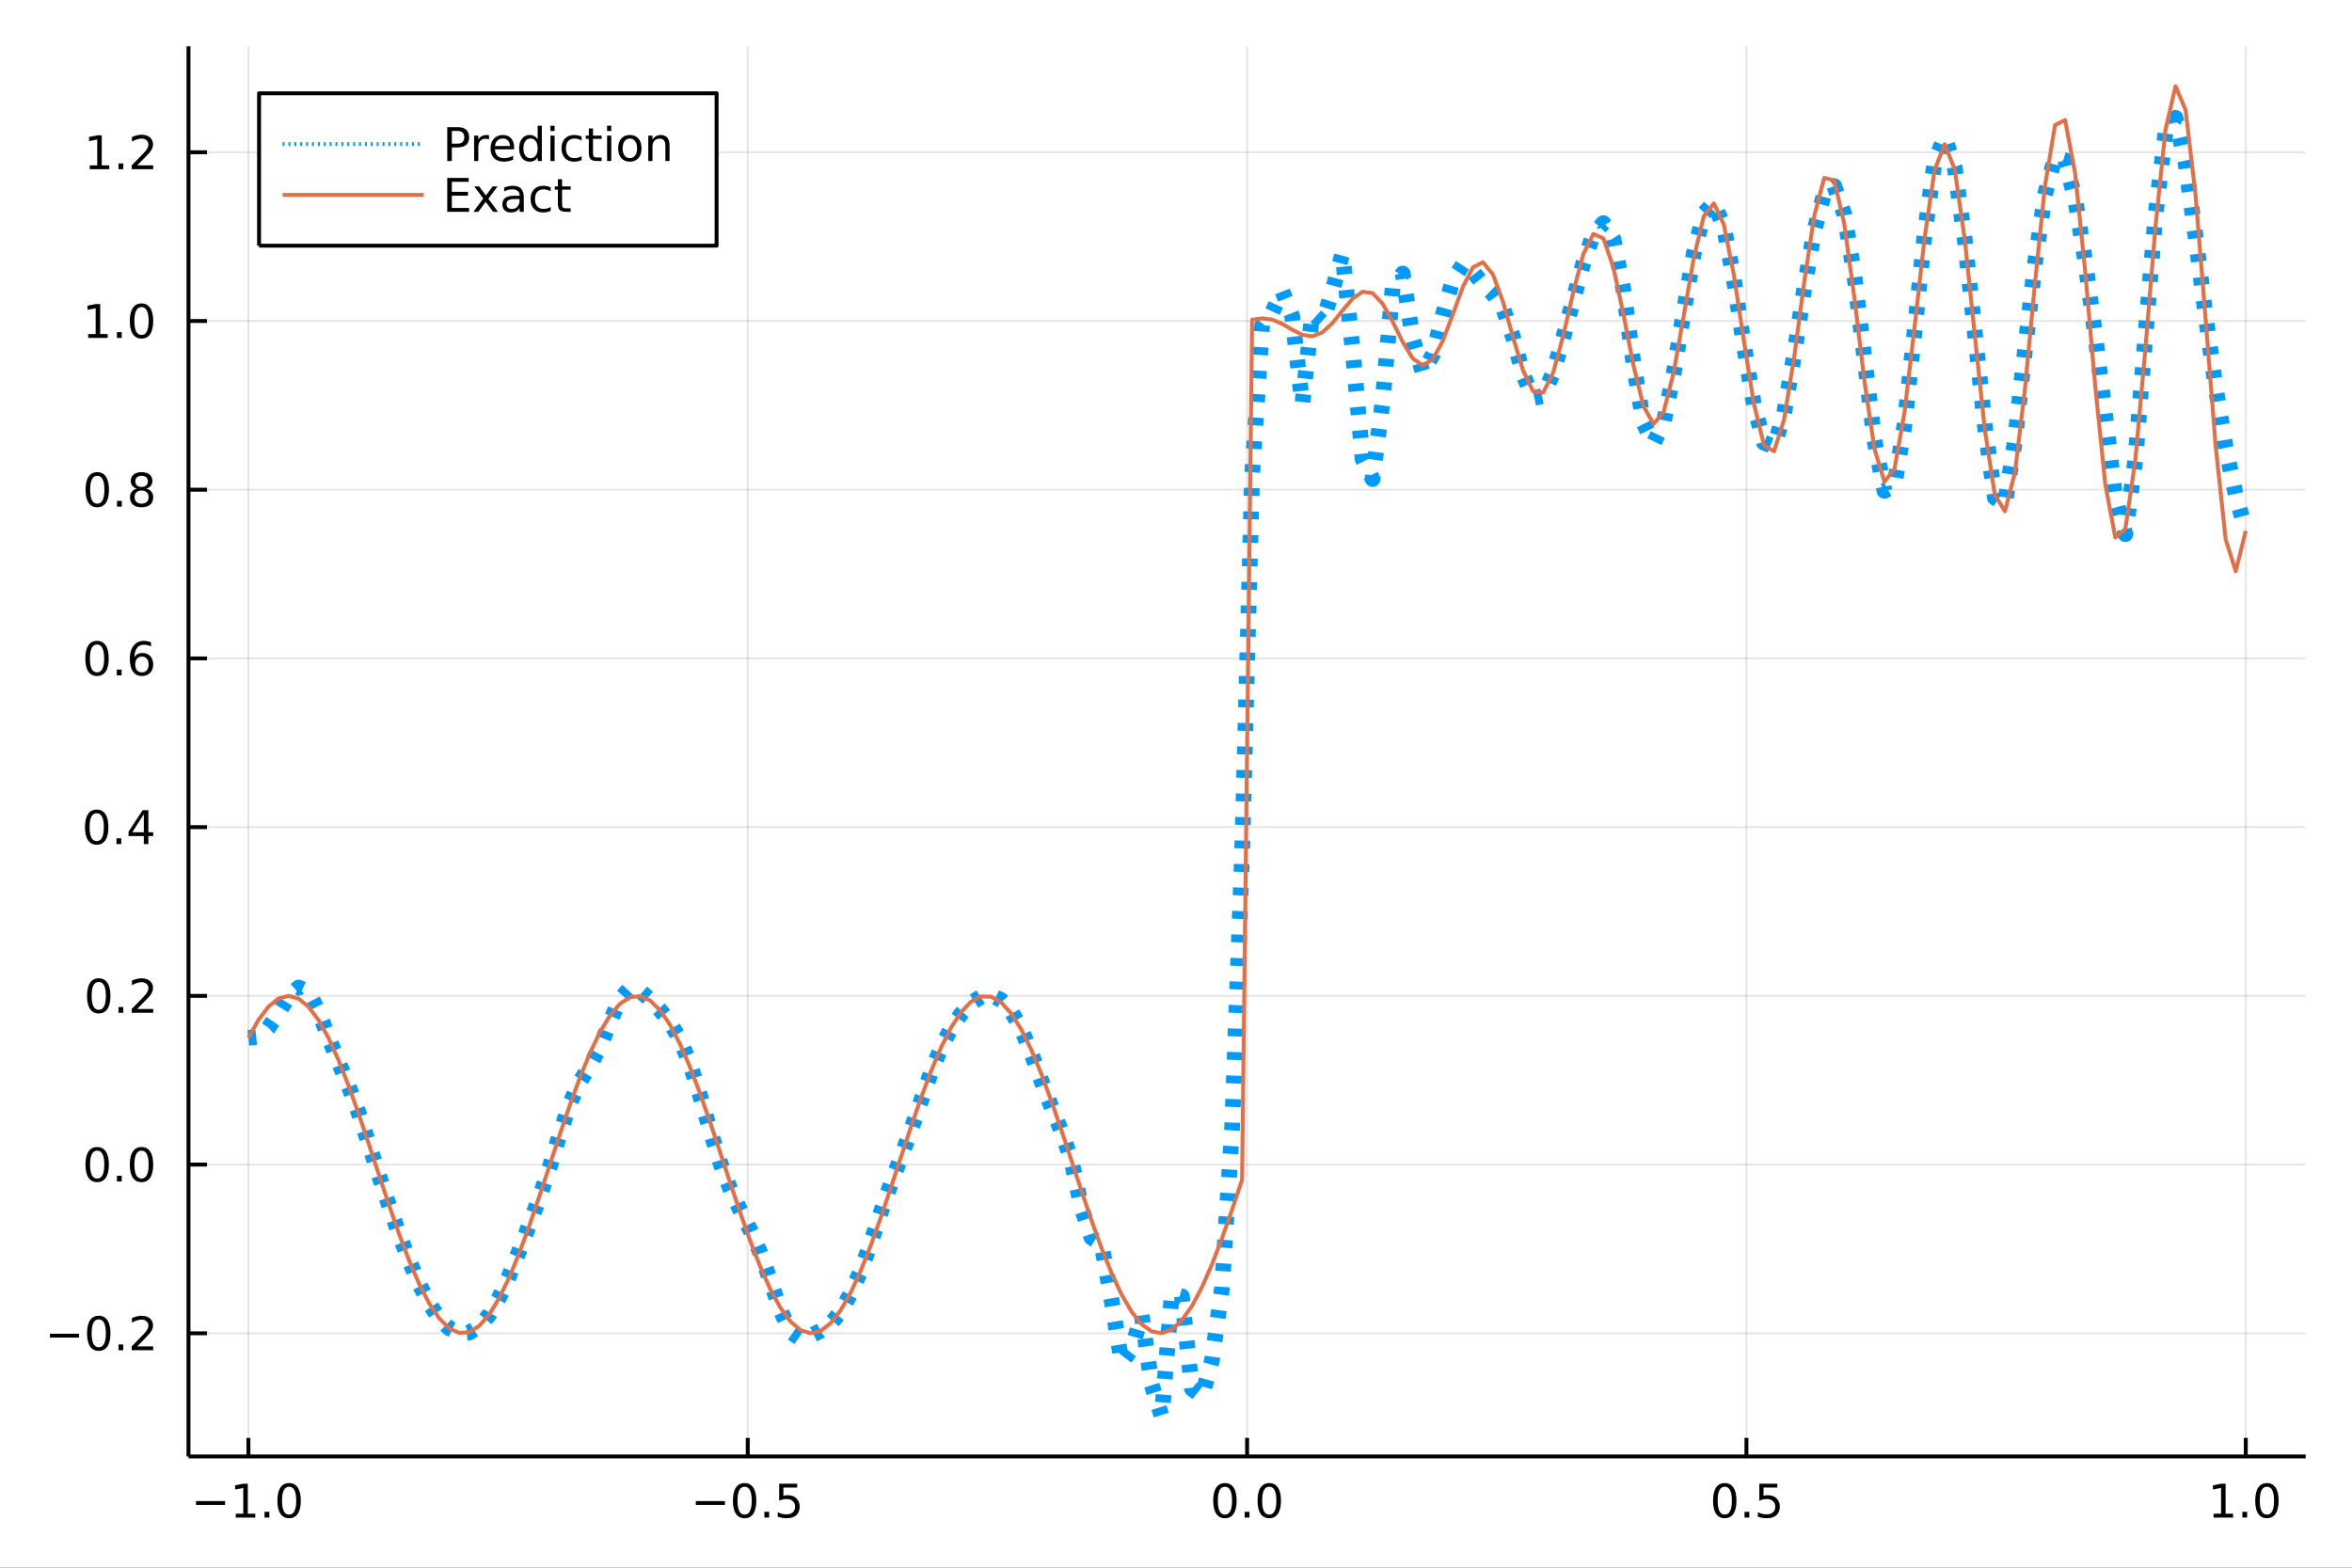 <?xml version="1.0" encoding="utf-8"?>
<svg xmlns="http://www.w3.org/2000/svg" xmlns:xlink="http://www.w3.org/1999/xlink" width="600" height="400" viewBox="0 0 2400 1600">
<rect x="0" y="0" width="2400" height="1600" fill="#333333" stroke="none"/>
<defs>
  <clipPath id="clip560">
    <rect x="0" y="0" width="2400" height="1600"/>
  </clipPath>
</defs>
<path clip-path="url(#clip560)" d="
M0 1600 L2400 1600 L2400 0 L0 0  Z
  " fill="#ffffff" fill-rule="evenodd" fill-opacity="1"/>
<defs>
  <clipPath id="clip561">
    <rect x="480" y="0" width="1681" height="1600"/>
  </clipPath>
</defs>
<path clip-path="url(#clip560)" d="
M192.339 1486.45 L2352.76 1486.45 L2352.76 47.244 L192.339 47.244  Z
  " fill="#ffffff" fill-rule="evenodd" fill-opacity="1"/>
<defs>
  <clipPath id="clip562">
    <rect x="192" y="47" width="2161" height="1440"/>
  </clipPath>
</defs>
<polyline clip-path="url(#clip562)" style="stroke:#000000; stroke-linecap:butt; stroke-linejoin:round; stroke-width:2; stroke-opacity:0.1; fill:none" points="
  253.483,1486.45 253.483,47.244 
  "/>
<polyline clip-path="url(#clip562)" style="stroke:#000000; stroke-linecap:butt; stroke-linejoin:round; stroke-width:2; stroke-opacity:0.1; fill:none" points="
  763.015,1486.45 763.015,47.244 
  "/>
<polyline clip-path="url(#clip562)" style="stroke:#000000; stroke-linecap:butt; stroke-linejoin:round; stroke-width:2; stroke-opacity:0.1; fill:none" points="
  1272.55,1486.45 1272.55,47.244 
  "/>
<polyline clip-path="url(#clip562)" style="stroke:#000000; stroke-linecap:butt; stroke-linejoin:round; stroke-width:2; stroke-opacity:0.1; fill:none" points="
  1782.08,1486.45 1782.08,47.244 
  "/>
<polyline clip-path="url(#clip562)" style="stroke:#000000; stroke-linecap:butt; stroke-linejoin:round; stroke-width:2; stroke-opacity:0.1; fill:none" points="
  2291.61,1486.45 2291.61,47.244 
  "/>
<polyline clip-path="url(#clip560)" style="stroke:#000000; stroke-linecap:butt; stroke-linejoin:round; stroke-width:4; stroke-opacity:1; fill:none" points="
  192.339,1486.45 2352.76,1486.45 
  "/>
<polyline clip-path="url(#clip560)" style="stroke:#000000; stroke-linecap:butt; stroke-linejoin:round; stroke-width:4; stroke-opacity:1; fill:none" points="
  253.483,1486.45 253.483,1467.55 
  "/>
<polyline clip-path="url(#clip560)" style="stroke:#000000; stroke-linecap:butt; stroke-linejoin:round; stroke-width:4; stroke-opacity:1; fill:none" points="
  763.015,1486.45 763.015,1467.55 
  "/>
<polyline clip-path="url(#clip560)" style="stroke:#000000; stroke-linecap:butt; stroke-linejoin:round; stroke-width:4; stroke-opacity:1; fill:none" points="
  1272.55,1486.45 1272.55,1467.55 
  "/>
<polyline clip-path="url(#clip560)" style="stroke:#000000; stroke-linecap:butt; stroke-linejoin:round; stroke-width:4; stroke-opacity:1; fill:none" points="
  1782.08,1486.45 1782.08,1467.55 
  "/>
<polyline clip-path="url(#clip560)" style="stroke:#000000; stroke-linecap:butt; stroke-linejoin:round; stroke-width:4; stroke-opacity:1; fill:none" points="
  2291.61,1486.45 2291.61,1467.55 
  "/>
<path clip-path="url(#clip560)" d="M200.011 1532.02 L229.686 1532.02 L229.686 1535.95 L200.011 1535.95 L200.011 1532.02 Z" fill="#000000" fill-rule="evenodd" fill-opacity="1" /><path clip-path="url(#clip560)" d="M240.589 1544.91 L248.228 1544.91 L248.228 1518.55 L239.918 1520.21 L239.918 1515.95 L248.182 1514.29 L252.858 1514.29 L252.858 1544.91 L260.497 1544.91 L260.497 1548.85 L240.589 1548.85 L240.589 1544.91 Z" fill="#000000" fill-rule="evenodd" fill-opacity="1" /><path clip-path="url(#clip560)" d="M269.941 1542.97 L274.825 1542.97 L274.825 1548.85 L269.941 1548.85 L269.941 1542.97 Z" fill="#000000" fill-rule="evenodd" fill-opacity="1" /><path clip-path="url(#clip560)" d="M295.01 1517.37 Q291.399 1517.37 289.57 1520.93 Q287.765 1524.47 287.765 1531.6 Q287.765 1538.71 289.57 1542.27 Q291.399 1545.82 295.01 1545.82 Q298.644 1545.82 300.45 1542.27 Q302.279 1538.71 302.279 1531.6 Q302.279 1524.47 300.45 1520.93 Q298.644 1517.37 295.01 1517.37 M295.01 1513.66 Q300.82 1513.66 303.876 1518.27 Q306.955 1522.85 306.955 1531.6 Q306.955 1540.33 303.876 1544.94 Q300.82 1549.52 295.01 1549.52 Q289.2 1549.52 286.121 1544.94 Q283.066 1540.33 283.066 1531.6 Q283.066 1522.85 286.121 1518.27 Q289.2 1513.66 295.01 1513.66 Z" fill="#000000" fill-rule="evenodd" fill-opacity="1" /><path clip-path="url(#clip560)" d="M710.041 1532.02 L739.717 1532.02 L739.717 1535.95 L710.041 1535.95 L710.041 1532.02 Z" fill="#000000" fill-rule="evenodd" fill-opacity="1" /><path clip-path="url(#clip560)" d="M759.809 1517.37 Q756.198 1517.37 754.369 1520.93 Q752.564 1524.47 752.564 1531.6 Q752.564 1538.71 754.369 1542.27 Q756.198 1545.82 759.809 1545.82 Q763.443 1545.82 765.249 1542.27 Q767.077 1538.71 767.077 1531.6 Q767.077 1524.47 765.249 1520.93 Q763.443 1517.37 759.809 1517.37 M759.809 1513.66 Q765.619 1513.66 768.675 1518.27 Q771.753 1522.85 771.753 1531.6 Q771.753 1540.33 768.675 1544.94 Q765.619 1549.52 759.809 1549.52 Q753.999 1549.52 750.92 1544.94 Q747.865 1540.33 747.865 1531.6 Q747.865 1522.85 750.92 1518.27 Q753.999 1513.66 759.809 1513.66 Z" fill="#000000" fill-rule="evenodd" fill-opacity="1" /><path clip-path="url(#clip560)" d="M779.971 1542.97 L784.855 1542.97 L784.855 1548.85 L779.971 1548.85 L779.971 1542.97 Z" fill="#000000" fill-rule="evenodd" fill-opacity="1" /><path clip-path="url(#clip560)" d="M795.087 1514.29 L813.443 1514.29 L813.443 1518.22 L799.369 1518.22 L799.369 1526.7 Q800.387 1526.35 801.406 1526.19 Q802.425 1526 803.443 1526 Q809.23 1526 812.61 1529.17 Q815.989 1532.34 815.989 1537.76 Q815.989 1543.34 812.517 1546.44 Q809.045 1549.52 802.725 1549.52 Q800.55 1549.52 798.281 1549.15 Q796.036 1548.78 793.628 1548.04 L793.628 1543.34 Q795.712 1544.47 797.934 1545.03 Q800.156 1545.58 802.633 1545.58 Q806.637 1545.58 808.975 1543.48 Q811.313 1541.37 811.313 1537.76 Q811.313 1534.15 808.975 1532.04 Q806.637 1529.94 802.633 1529.94 Q800.758 1529.94 798.883 1530.35 Q797.031 1530.77 795.087 1531.65 L795.087 1514.29 Z" fill="#000000" fill-rule="evenodd" fill-opacity="1" /><path clip-path="url(#clip560)" d="M1249.93 1517.37 Q1246.32 1517.37 1244.49 1520.93 Q1242.69 1524.47 1242.69 1531.6 Q1242.69 1538.71 1244.49 1542.27 Q1246.32 1545.82 1249.93 1545.82 Q1253.57 1545.82 1255.37 1542.27 Q1257.2 1538.71 1257.2 1531.6 Q1257.2 1524.47 1255.37 1520.93 Q1253.57 1517.37 1249.93 1517.37 M1249.93 1513.66 Q1255.74 1513.66 1258.8 1518.27 Q1261.88 1522.85 1261.88 1531.6 Q1261.88 1540.33 1258.8 1544.94 Q1255.74 1549.52 1249.93 1549.52 Q1244.12 1549.52 1241.04 1544.94 Q1237.99 1540.33 1237.99 1531.6 Q1237.99 1522.85 1241.04 1518.27 Q1244.12 1513.66 1249.93 1513.66 Z" fill="#000000" fill-rule="evenodd" fill-opacity="1" /><path clip-path="url(#clip560)" d="M1270.09 1542.97 L1274.98 1542.97 L1274.98 1548.85 L1270.09 1548.85 L1270.09 1542.97 Z" fill="#000000" fill-rule="evenodd" fill-opacity="1" /><path clip-path="url(#clip560)" d="M1295.16 1517.37 Q1291.55 1517.37 1289.72 1520.93 Q1287.92 1524.47 1287.92 1531.6 Q1287.92 1538.71 1289.72 1542.27 Q1291.55 1545.82 1295.16 1545.82 Q1298.8 1545.82 1300.6 1542.27 Q1302.43 1538.71 1302.43 1531.6 Q1302.43 1524.47 1300.6 1520.93 Q1298.8 1517.37 1295.16 1517.37 M1295.16 1513.66 Q1300.97 1513.66 1304.03 1518.27 Q1307.11 1522.85 1307.11 1531.6 Q1307.11 1540.33 1304.03 1544.94 Q1300.97 1549.52 1295.16 1549.52 Q1289.35 1549.52 1286.27 1544.94 Q1283.22 1540.33 1283.22 1531.6 Q1283.22 1522.85 1286.27 1518.27 Q1289.35 1513.66 1295.16 1513.66 Z" fill="#000000" fill-rule="evenodd" fill-opacity="1" /><path clip-path="url(#clip560)" d="M1759.96 1517.37 Q1756.35 1517.37 1754.52 1520.93 Q1752.72 1524.47 1752.72 1531.6 Q1752.72 1538.71 1754.52 1542.27 Q1756.35 1545.82 1759.96 1545.82 Q1763.6 1545.82 1765.4 1542.27 Q1767.23 1538.71 1767.23 1531.6 Q1767.23 1524.47 1765.4 1520.93 Q1763.6 1517.37 1759.96 1517.37 M1759.96 1513.66 Q1765.77 1513.66 1768.83 1518.27 Q1771.91 1522.85 1771.91 1531.6 Q1771.91 1540.33 1768.83 1544.94 Q1765.77 1549.52 1759.96 1549.52 Q1754.15 1549.52 1751.07 1544.94 Q1748.02 1540.33 1748.02 1531.6 Q1748.02 1522.85 1751.07 1518.27 Q1754.15 1513.66 1759.96 1513.66 Z" fill="#000000" fill-rule="evenodd" fill-opacity="1" /><path clip-path="url(#clip560)" d="M1780.12 1542.97 L1785.01 1542.97 L1785.01 1548.85 L1780.12 1548.85 L1780.12 1542.97 Z" fill="#000000" fill-rule="evenodd" fill-opacity="1" /><path clip-path="url(#clip560)" d="M1795.24 1514.29 L1813.6 1514.29 L1813.6 1518.22 L1799.52 1518.22 L1799.52 1526.7 Q1800.54 1526.35 1801.56 1526.19 Q1802.58 1526 1803.6 1526 Q1809.38 1526 1812.76 1529.17 Q1816.14 1532.34 1816.14 1537.76 Q1816.14 1543.34 1812.67 1546.44 Q1809.2 1549.52 1802.88 1549.52 Q1800.7 1549.52 1798.43 1549.15 Q1796.19 1548.78 1793.78 1548.04 L1793.78 1543.34 Q1795.86 1544.47 1798.09 1545.03 Q1800.31 1545.58 1802.79 1545.58 Q1806.79 1545.58 1809.13 1543.48 Q1811.47 1541.37 1811.47 1537.76 Q1811.47 1534.15 1809.13 1532.04 Q1806.79 1529.94 1802.79 1529.94 Q1800.91 1529.94 1799.04 1530.35 Q1797.18 1530.77 1795.24 1531.65 L1795.24 1514.29 Z" fill="#000000" fill-rule="evenodd" fill-opacity="1" /><path clip-path="url(#clip560)" d="M2258.76 1544.91 L2266.4 1544.91 L2266.4 1518.55 L2258.09 1520.21 L2258.09 1515.95 L2266.36 1514.29 L2271.03 1514.29 L2271.03 1544.91 L2278.67 1544.91 L2278.67 1548.85 L2258.76 1548.85 L2258.76 1544.91 Z" fill="#000000" fill-rule="evenodd" fill-opacity="1" /><path clip-path="url(#clip560)" d="M2288.12 1542.97 L2293 1542.97 L2293 1548.85 L2288.12 1548.85 L2288.12 1542.97 Z" fill="#000000" fill-rule="evenodd" fill-opacity="1" /><path clip-path="url(#clip560)" d="M2313.19 1517.37 Q2309.57 1517.37 2307.75 1520.93 Q2305.94 1524.47 2305.94 1531.6 Q2305.94 1538.71 2307.75 1542.27 Q2309.57 1545.82 2313.19 1545.82 Q2316.82 1545.82 2318.63 1542.27 Q2320.45 1538.71 2320.45 1531.6 Q2320.45 1524.47 2318.63 1520.93 Q2316.82 1517.37 2313.19 1517.37 M2313.19 1513.66 Q2319 1513.66 2322.05 1518.27 Q2325.13 1522.85 2325.13 1531.6 Q2325.13 1540.33 2322.05 1544.94 Q2319 1549.52 2313.19 1549.52 Q2307.38 1549.52 2304.3 1544.94 Q2301.24 1540.33 2301.24 1531.6 Q2301.24 1522.85 2304.3 1518.27 Q2307.38 1513.66 2313.19 1513.66 Z" fill="#000000" fill-rule="evenodd" fill-opacity="1" /><polyline clip-path="url(#clip562)" style="stroke:#000000; stroke-linecap:butt; stroke-linejoin:round; stroke-width:2; stroke-opacity:0.1; fill:none" points="
  192.339,1360.78 2352.76,1360.78 
  "/>
<polyline clip-path="url(#clip562)" style="stroke:#000000; stroke-linecap:butt; stroke-linejoin:round; stroke-width:2; stroke-opacity:0.1; fill:none" points="
  192.339,1188.58 2352.76,1188.58 
  "/>
<polyline clip-path="url(#clip562)" style="stroke:#000000; stroke-linecap:butt; stroke-linejoin:round; stroke-width:2; stroke-opacity:0.1; fill:none" points="
  192.339,1016.39 2352.76,1016.39 
  "/>
<polyline clip-path="url(#clip562)" style="stroke:#000000; stroke-linecap:butt; stroke-linejoin:round; stroke-width:2; stroke-opacity:0.1; fill:none" points="
  192.339,844.19 2352.76,844.19 
  "/>
<polyline clip-path="url(#clip562)" style="stroke:#000000; stroke-linecap:butt; stroke-linejoin:round; stroke-width:2; stroke-opacity:0.1; fill:none" points="
  192.339,671.993 2352.76,671.993 
  "/>
<polyline clip-path="url(#clip562)" style="stroke:#000000; stroke-linecap:butt; stroke-linejoin:round; stroke-width:2; stroke-opacity:0.1; fill:none" points="
  192.339,499.797 2352.76,499.797 
  "/>
<polyline clip-path="url(#clip562)" style="stroke:#000000; stroke-linecap:butt; stroke-linejoin:round; stroke-width:2; stroke-opacity:0.1; fill:none" points="
  192.339,327.6 2352.76,327.6 
  "/>
<polyline clip-path="url(#clip562)" style="stroke:#000000; stroke-linecap:butt; stroke-linejoin:round; stroke-width:2; stroke-opacity:0.1; fill:none" points="
  192.339,155.404 2352.76,155.404 
  "/>
<polyline clip-path="url(#clip560)" style="stroke:#000000; stroke-linecap:butt; stroke-linejoin:round; stroke-width:4; stroke-opacity:1; fill:none" points="
  192.339,1486.45 192.339,47.244 
  "/>
<polyline clip-path="url(#clip560)" style="stroke:#000000; stroke-linecap:butt; stroke-linejoin:round; stroke-width:4; stroke-opacity:1; fill:none" points="
  192.339,1360.78 211.236,1360.78 
  "/>
<polyline clip-path="url(#clip560)" style="stroke:#000000; stroke-linecap:butt; stroke-linejoin:round; stroke-width:4; stroke-opacity:1; fill:none" points="
  192.339,1188.58 211.236,1188.58 
  "/>
<polyline clip-path="url(#clip560)" style="stroke:#000000; stroke-linecap:butt; stroke-linejoin:round; stroke-width:4; stroke-opacity:1; fill:none" points="
  192.339,1016.39 211.236,1016.39 
  "/>
<polyline clip-path="url(#clip560)" style="stroke:#000000; stroke-linecap:butt; stroke-linejoin:round; stroke-width:4; stroke-opacity:1; fill:none" points="
  192.339,844.19 211.236,844.19 
  "/>
<polyline clip-path="url(#clip560)" style="stroke:#000000; stroke-linecap:butt; stroke-linejoin:round; stroke-width:4; stroke-opacity:1; fill:none" points="
  192.339,671.993 211.236,671.993 
  "/>
<polyline clip-path="url(#clip560)" style="stroke:#000000; stroke-linecap:butt; stroke-linejoin:round; stroke-width:4; stroke-opacity:1; fill:none" points="
  192.339,499.797 211.236,499.797 
  "/>
<polyline clip-path="url(#clip560)" style="stroke:#000000; stroke-linecap:butt; stroke-linejoin:round; stroke-width:4; stroke-opacity:1; fill:none" points="
  192.339,327.6 211.236,327.6 
  "/>
<polyline clip-path="url(#clip560)" style="stroke:#000000; stroke-linecap:butt; stroke-linejoin:round; stroke-width:4; stroke-opacity:1; fill:none" points="
  192.339,155.404 211.236,155.404 
  "/>
<path clip-path="url(#clip560)" d="M50.992 1361.23 L80.668 1361.23 L80.668 1365.17 L50.992 1365.17 L50.992 1361.23 Z" fill="#000000" fill-rule="evenodd" fill-opacity="1" /><path clip-path="url(#clip560)" d="M100.76 1346.58 Q97.149 1346.58 95.321 1350.14 Q93.515 1353.68 93.515 1360.81 Q93.515 1367.92 95.321 1371.49 Q97.149 1375.03 100.76 1375.03 Q104.395 1375.03 106.2 1371.49 Q108.029 1367.92 108.029 1360.81 Q108.029 1353.68 106.2 1350.14 Q104.395 1346.58 100.76 1346.58 M100.76 1342.87 Q106.571 1342.87 109.626 1347.48 Q112.705 1352.06 112.705 1360.81 Q112.705 1369.54 109.626 1374.15 Q106.571 1378.73 100.76 1378.73 Q94.95 1378.73 91.871 1374.15 Q88.816 1369.54 88.816 1360.81 Q88.816 1352.06 91.871 1347.48 Q94.95 1342.87 100.76 1342.87 Z" fill="#000000" fill-rule="evenodd" fill-opacity="1" /><path clip-path="url(#clip560)" d="M120.922 1372.18 L125.807 1372.18 L125.807 1378.06 L120.922 1378.06 L120.922 1372.18 Z" fill="#000000" fill-rule="evenodd" fill-opacity="1" /><path clip-path="url(#clip560)" d="M140.019 1374.12 L156.339 1374.12 L156.339 1378.06 L134.394 1378.06 L134.394 1374.12 Q137.056 1371.37 141.64 1366.74 Q146.246 1362.09 147.427 1360.74 Q149.672 1358.22 150.552 1356.49 Q151.455 1354.73 151.455 1353.04 Q151.455 1350.28 149.51 1348.55 Q147.589 1346.81 144.487 1346.81 Q142.288 1346.81 139.834 1347.57 Q137.404 1348.34 134.626 1349.89 L134.626 1345.17 Q137.45 1344.03 139.904 1343.45 Q142.357 1342.87 144.394 1342.87 Q149.765 1342.87 152.959 1345.56 Q156.154 1348.24 156.154 1352.74 Q156.154 1354.86 155.343 1356.79 Q154.556 1358.68 152.45 1361.28 Q151.871 1361.95 148.769 1365.17 Q145.668 1368.36 140.019 1374.12 Z" fill="#000000" fill-rule="evenodd" fill-opacity="1" /><path clip-path="url(#clip560)" d="M99.163 1174.38 Q95.552 1174.38 93.723 1177.95 Q91.918 1181.49 91.918 1188.62 Q91.918 1195.72 93.723 1199.29 Q95.552 1202.83 99.163 1202.83 Q102.797 1202.83 104.603 1199.29 Q106.432 1195.72 106.432 1188.62 Q106.432 1181.49 104.603 1177.95 Q102.797 1174.38 99.163 1174.38 M99.163 1170.68 Q104.973 1170.68 108.029 1175.28 Q111.108 1179.87 111.108 1188.62 Q111.108 1197.34 108.029 1201.95 Q104.973 1206.53 99.163 1206.53 Q93.353 1206.53 90.274 1201.95 Q87.219 1197.34 87.219 1188.62 Q87.219 1179.87 90.274 1175.28 Q93.353 1170.68 99.163 1170.68 Z" fill="#000000" fill-rule="evenodd" fill-opacity="1" /><path clip-path="url(#clip560)" d="M119.325 1199.98 L124.209 1199.98 L124.209 1205.86 L119.325 1205.86 L119.325 1199.98 Z" fill="#000000" fill-rule="evenodd" fill-opacity="1" /><path clip-path="url(#clip560)" d="M144.394 1174.38 Q140.783 1174.38 138.955 1177.95 Q137.149 1181.49 137.149 1188.62 Q137.149 1195.72 138.955 1199.29 Q140.783 1202.83 144.394 1202.83 Q148.029 1202.83 149.834 1199.29 Q151.663 1195.72 151.663 1188.62 Q151.663 1181.49 149.834 1177.95 Q148.029 1174.38 144.394 1174.38 M144.394 1170.68 Q150.205 1170.68 153.26 1175.28 Q156.339 1179.87 156.339 1188.62 Q156.339 1197.34 153.26 1201.95 Q150.205 1206.53 144.394 1206.53 Q138.584 1206.53 135.506 1201.95 Q132.45 1197.34 132.45 1188.62 Q132.45 1179.87 135.506 1175.28 Q138.584 1170.68 144.394 1170.68 Z" fill="#000000" fill-rule="evenodd" fill-opacity="1" /><path clip-path="url(#clip560)" d="M100.76 1002.18 Q97.149 1002.18 95.321 1005.75 Q93.515 1009.29 93.515 1016.42 Q93.515 1023.53 95.321 1027.09 Q97.149 1030.63 100.76 1030.63 Q104.395 1030.63 106.2 1027.09 Q108.029 1023.53 108.029 1016.42 Q108.029 1009.29 106.2 1005.75 Q104.395 1002.18 100.76 1002.18 M100.76 998.481 Q106.571 998.481 109.626 1003.09 Q112.705 1007.67 112.705 1016.42 Q112.705 1025.15 109.626 1029.75 Q106.571 1034.34 100.76 1034.34 Q94.95 1034.34 91.871 1029.75 Q88.816 1025.15 88.816 1016.42 Q88.816 1007.67 91.871 1003.09 Q94.95 998.481 100.76 998.481 Z" fill="#000000" fill-rule="evenodd" fill-opacity="1" /><path clip-path="url(#clip560)" d="M120.922 1027.79 L125.807 1027.79 L125.807 1033.67 L120.922 1033.67 L120.922 1027.79 Z" fill="#000000" fill-rule="evenodd" fill-opacity="1" /><path clip-path="url(#clip560)" d="M140.019 1029.73 L156.339 1029.73 L156.339 1033.67 L134.394 1033.67 L134.394 1029.73 Q137.056 1026.98 141.64 1022.35 Q146.246 1017.69 147.427 1016.35 Q149.672 1013.83 150.552 1012.09 Q151.455 1010.33 151.455 1008.64 Q151.455 1005.89 149.51 1004.15 Q147.589 1002.42 144.487 1002.42 Q142.288 1002.42 139.834 1003.18 Q137.404 1003.94 134.626 1005.5 L134.626 1000.77 Q137.45 999.639 139.904 999.06 Q142.357 998.481 144.394 998.481 Q149.765 998.481 152.959 1001.17 Q156.154 1003.85 156.154 1008.34 Q156.154 1010.47 155.343 1012.39 Q154.556 1014.29 152.45 1016.88 Q151.871 1017.56 148.769 1020.77 Q145.668 1023.97 140.019 1029.73 Z" fill="#000000" fill-rule="evenodd" fill-opacity="1" /><path clip-path="url(#clip560)" d="M98.677 829.988 Q95.066 829.988 93.237 833.553 Q91.432 837.095 91.432 844.224 Q91.432 851.331 93.237 854.896 Q95.066 858.437 98.677 858.437 Q102.311 858.437 104.117 854.896 Q105.946 851.331 105.946 844.224 Q105.946 837.095 104.117 833.553 Q102.311 829.988 98.677 829.988 M98.677 826.285 Q104.487 826.285 107.543 830.891 Q110.621 835.475 110.621 844.224 Q110.621 852.951 107.543 857.558 Q104.487 862.141 98.677 862.141 Q92.867 862.141 89.788 857.558 Q86.733 852.951 86.733 844.224 Q86.733 835.475 89.788 830.891 Q92.867 826.285 98.677 826.285 Z" fill="#000000" fill-rule="evenodd" fill-opacity="1" /><path clip-path="url(#clip560)" d="M118.839 855.59 L123.723 855.59 L123.723 861.47 L118.839 861.47 L118.839 855.59 Z" fill="#000000" fill-rule="evenodd" fill-opacity="1" /><path clip-path="url(#clip560)" d="M146.756 830.984 L134.95 849.433 L146.756 849.433 L146.756 830.984 M145.529 826.91 L151.408 826.91 L151.408 849.433 L156.339 849.433 L156.339 853.322 L151.408 853.322 L151.408 861.47 L146.756 861.47 L146.756 853.322 L131.154 853.322 L131.154 848.808 L145.529 826.91 Z" fill="#000000" fill-rule="evenodd" fill-opacity="1" /><path clip-path="url(#clip560)" d="M99.001 657.792 Q95.39 657.792 93.561 661.357 Q91.756 664.898 91.756 672.028 Q91.756 679.135 93.561 682.699 Q95.39 686.241 99.001 686.241 Q102.635 686.241 104.441 682.699 Q106.27 679.135 106.27 672.028 Q106.27 664.898 104.441 661.357 Q102.635 657.792 99.001 657.792 M99.001 654.088 Q104.811 654.088 107.867 658.695 Q110.946 663.278 110.946 672.028 Q110.946 680.755 107.867 685.361 Q104.811 689.945 99.001 689.945 Q93.191 689.945 90.112 685.361 Q87.057 680.755 87.057 672.028 Q87.057 663.278 90.112 658.695 Q93.191 654.088 99.001 654.088 Z" fill="#000000" fill-rule="evenodd" fill-opacity="1" /><path clip-path="url(#clip560)" d="M119.163 683.394 L124.047 683.394 L124.047 689.273 L119.163 689.273 L119.163 683.394 Z" fill="#000000" fill-rule="evenodd" fill-opacity="1" /><path clip-path="url(#clip560)" d="M144.811 670.13 Q141.663 670.13 139.811 672.283 Q137.982 674.435 137.982 678.185 Q137.982 681.912 139.811 684.088 Q141.663 686.241 144.811 686.241 Q147.959 686.241 149.788 684.088 Q151.64 681.912 151.64 678.185 Q151.64 674.435 149.788 672.283 Q147.959 670.13 144.811 670.13 M154.093 655.477 L154.093 659.736 Q152.334 658.903 150.529 658.463 Q148.746 658.024 146.987 658.024 Q142.357 658.024 139.904 661.148 Q137.473 664.273 137.126 670.593 Q138.492 668.579 140.552 667.514 Q142.612 666.426 145.089 666.426 Q150.297 666.426 153.306 669.598 Q156.339 672.746 156.339 678.185 Q156.339 683.509 153.191 686.727 Q150.043 689.945 144.811 689.945 Q138.816 689.945 135.644 685.361 Q132.473 680.755 132.473 672.028 Q132.473 663.834 136.362 658.973 Q140.251 654.088 146.802 654.088 Q148.561 654.088 150.343 654.436 Q152.149 654.783 154.093 655.477 Z" fill="#000000" fill-rule="evenodd" fill-opacity="1" /><path clip-path="url(#clip560)" d="M99.256 485.596 Q95.645 485.596 93.816 489.16 Q92.01 492.702 92.01 499.832 Q92.01 506.938 93.816 510.503 Q95.645 514.045 99.256 514.045 Q102.89 514.045 104.696 510.503 Q106.524 506.938 106.524 499.832 Q106.524 492.702 104.696 489.16 Q102.89 485.596 99.256 485.596 M99.256 481.892 Q105.066 481.892 108.121 486.498 Q111.2 491.082 111.2 499.832 Q111.2 508.558 108.121 513.165 Q105.066 517.748 99.256 517.748 Q93.446 517.748 90.367 513.165 Q87.311 508.558 87.311 499.832 Q87.311 491.082 90.367 486.498 Q93.446 481.892 99.256 481.892 Z" fill="#000000" fill-rule="evenodd" fill-opacity="1" /><path clip-path="url(#clip560)" d="M119.418 511.197 L124.302 511.197 L124.302 517.077 L119.418 517.077 L119.418 511.197 Z" fill="#000000" fill-rule="evenodd" fill-opacity="1" /><path clip-path="url(#clip560)" d="M144.487 500.665 Q141.154 500.665 139.232 502.447 Q137.334 504.23 137.334 507.355 Q137.334 510.48 139.232 512.262 Q141.154 514.045 144.487 514.045 Q147.82 514.045 149.742 512.262 Q151.663 510.457 151.663 507.355 Q151.663 504.23 149.742 502.447 Q147.843 500.665 144.487 500.665 M139.811 498.674 Q136.802 497.933 135.112 495.873 Q133.445 493.813 133.445 490.85 Q133.445 486.707 136.385 484.299 Q139.348 481.892 144.487 481.892 Q149.649 481.892 152.589 484.299 Q155.529 486.707 155.529 490.85 Q155.529 493.813 153.839 495.873 Q152.172 497.933 149.186 498.674 Q152.566 499.461 154.441 501.753 Q156.339 504.045 156.339 507.355 Q156.339 512.378 153.26 515.063 Q150.205 517.748 144.487 517.748 Q138.769 517.748 135.691 515.063 Q132.635 512.378 132.635 507.355 Q132.635 504.045 134.533 501.753 Q136.431 499.461 139.811 498.674 M138.098 491.29 Q138.098 493.975 139.765 495.48 Q141.455 496.984 144.487 496.984 Q147.496 496.984 149.186 495.48 Q150.899 493.975 150.899 491.29 Q150.899 488.605 149.186 487.1 Q147.496 485.596 144.487 485.596 Q141.455 485.596 139.765 487.1 Q138.098 488.605 138.098 491.29 Z" fill="#000000" fill-rule="evenodd" fill-opacity="1" /><path clip-path="url(#clip560)" d="M89.973 340.945 L97.612 340.945 L97.612 314.58 L89.302 316.246 L89.302 311.987 L97.566 310.32 L102.242 310.32 L102.242 340.945 L109.881 340.945 L109.881 344.88 L89.973 344.88 L89.973 340.945 Z" fill="#000000" fill-rule="evenodd" fill-opacity="1" /><path clip-path="url(#clip560)" d="M119.325 339.001 L124.209 339.001 L124.209 344.88 L119.325 344.88 L119.325 339.001 Z" fill="#000000" fill-rule="evenodd" fill-opacity="1" /><path clip-path="url(#clip560)" d="M144.394 313.399 Q140.783 313.399 138.955 316.964 Q137.149 320.506 137.149 327.635 Q137.149 334.742 138.955 338.306 Q140.783 341.848 144.394 341.848 Q148.029 341.848 149.834 338.306 Q151.663 334.742 151.663 327.635 Q151.663 320.506 149.834 316.964 Q148.029 313.399 144.394 313.399 M144.394 309.695 Q150.205 309.695 153.26 314.302 Q156.339 318.885 156.339 327.635 Q156.339 336.362 153.26 340.968 Q150.205 345.552 144.394 345.552 Q138.584 345.552 135.506 340.968 Q132.45 336.362 132.45 327.635 Q132.45 318.885 135.506 314.302 Q138.584 309.695 144.394 309.695 Z" fill="#000000" fill-rule="evenodd" fill-opacity="1" /><path clip-path="url(#clip560)" d="M91.571 168.749 L99.21 168.749 L99.21 142.383 L90.899 144.05 L90.899 139.791 L99.163 138.124 L103.839 138.124 L103.839 168.749 L111.478 168.749 L111.478 172.684 L91.571 172.684 L91.571 168.749 Z" fill="#000000" fill-rule="evenodd" fill-opacity="1" /><path clip-path="url(#clip560)" d="M120.922 166.804 L125.807 166.804 L125.807 172.684 L120.922 172.684 L120.922 166.804 Z" fill="#000000" fill-rule="evenodd" fill-opacity="1" /><path clip-path="url(#clip560)" d="M140.019 168.749 L156.339 168.749 L156.339 172.684 L134.394 172.684 L134.394 168.749 Q137.056 165.994 141.64 161.365 Q146.246 156.712 147.427 155.369 Q149.672 152.846 150.552 151.11 Q151.455 149.351 151.455 147.661 Q151.455 144.906 149.51 143.17 Q147.589 141.434 144.487 141.434 Q142.288 141.434 139.834 142.198 Q137.404 142.962 134.626 144.513 L134.626 139.791 Q137.45 138.656 139.904 138.078 Q142.357 137.499 144.394 137.499 Q149.765 137.499 152.959 140.184 Q156.154 142.869 156.154 147.36 Q156.154 149.49 155.343 151.411 Q154.556 153.309 152.45 155.902 Q151.871 156.573 148.769 159.791 Q145.668 162.985 140.019 168.749 Z" fill="#000000" fill-rule="evenodd" fill-opacity="1" /><polyline clip-path="url(#clip562)" style="stroke:#009af9; stroke-linecap:butt; stroke-linejoin:round; stroke-width:16; stroke-opacity:1; fill:none" stroke-dasharray="8, 16" points="
  253.483,1059.26 263.725,1058.17 273.966,1048.89 284.208,1033.61 294.45,1017.27 304.692,1007.87 314.934,1012.86 325.176,1032.57 335.418,1059.1 345.659,1084.55 
  355.901,1108.82 366.143,1136.32 376.385,1167.56 386.627,1199.44 396.869,1230.06 407.111,1259.1 417.352,1286.13 427.594,1310.16 437.836,1330.15 448.078,1345.42 
  458.32,1355.63 468.562,1360.57 478.803,1360.04 489.045,1353.78 499.287,1341.68 509.529,1323.97 519.771,1301.58 530.013,1276.19 540.255,1249.57 550.497,1222.02 
  560.738,1191.73 570.98,1158.23 581.222,1126.84 591.464,1104.45 601.706,1088.22 611.948,1068.97 622.19,1043.65 632.431,1019.7 642.673,1008.6 652.915,1011.2 
  663.157,1020 673.399,1030.7 683.641,1043.48 693.882,1060.94 704.124,1085.86 714.366,1118.16 724.608,1153.56 734.85,1186.38 745.092,1213.37 755.334,1235.14 
  765.575,1255.38 775.817,1278.59 786.059,1306.98 796.301,1337.05 806.543,1359.19 816.785,1366.26 827.027,1363.36 837.268,1358.32 847.51,1351.19 857.752,1338.78 
  867.994,1320.2 878.236,1296.97 888.478,1268.78 898.72,1237.58 908.961,1208.33 919.203,1181.45 929.445,1153.73 939.687,1124.04 949.929,1094.71 960.171,1069.26 
  970.413,1049.55 980.654,1034.85 990.896,1023.94 1001.14,1017.14 1011.38,1015.77 1021.62,1020.68 1031.86,1032.07 1042.11,1050.17 1052.35,1074.8 1062.59,1103.06 
  1072.83,1129.68 1083.07,1154.51 1093.31,1184.36 1103.56,1232.69 1113.8,1263.2 1124.04,1269.93 1134.28,1327.19 1144.52,1390.5 1154.77,1377.1 1165.01,1342.06 
  1175.25,1413.52 1185.49,1445.72 1195.73,1320.16 1205.98,1323.09 1216.22,1417.25 1226.46,1425.33 1236.7,1388.39 1246.94,1314.57 1257.18,1152.31 1267.43,871.1 
  1277.67,485.049 1287.91,332.025 1298.15,318.872 1308.39,296.855 1318.64,323.036 1328.88,412.644 1339.12,319.596 1349.36,328.893 1359.6,296.844 1369.84,258.501 
  1380.09,355.346 1390.33,468.424 1400.57,488.933 1410.81,409.913 1421.05,293.642 1431.3,279.138 1441.54,345.342 1451.78,380.488 1462.02,361.997 1472.26,321.472 
  1482.51,285.586 1492.75,270.103 1502.99,277.264 1513.23,290.158 1523.47,300.065 1533.71,314.398 1543.96,344.239 1554.2,382.258 1564.44,406.334 1574.68,404.17 
  1584.92,380.113 1595.17,344.585 1605.41,305.825 1615.65,268.553 1625.89,239.027 1636.13,227.701 1646.38,244.068 1656.62,296.211 1666.86,371.207 1677.1,432.12 
  1687.34,452.377 1697.58,431.376 1707.83,381.265 1718.07,318.193 1728.31,258.837 1738.55,217.893 1748.79,207.01 1759.04,231.43 1769.28,285.4 1779.52,352.563 
  1789.76,413.438 1800,451.846 1810.24,455.803 1820.49,422.093 1830.73,362.365 1840.97,295.145 1851.21,235.879 1861.45,197.3 1871.7,189.92 1881.94,218.609 
  1892.18,280.664 1902.42,365.025 1912.66,449.266 1922.91,501.013 1933.15,495.345 1943.39,433.535 1953.63,338.41 1963.87,239.112 1974.11,164.887 1984.36,139.909 
  1994.6,170.815 2004.84,244.271 2015.08,338.525 2025.32,434.671 2035.57,507.97 2045.81,514.969 2056.05,449.717 2066.29,357.314 2076.53,268.484 2086.77,198.329 
  2097.02,160.541 2107.26,163.577 2117.5,203.193 2127.74,266.57 2137.98,342.258 2148.23,424.628 2158.47,508.127 2168.71,545.202 2178.95,469.234 2189.19,342.76 
  2199.44,219.874 2209.68,135.247 2219.92,120.237 2230.16,166.307 2240.4,241.797 2250.64,322.411 2260.89,395.665 2271.13,456.759 2281.37,505.043 2291.61,541.81 
  
  "/>
<polyline clip-path="url(#clip562)" style="stroke:#e26f46; stroke-linecap:butt; stroke-linejoin:round; stroke-width:4; stroke-opacity:1; fill:none" points="
  253.483,1059.27 263.725,1040.92 273.966,1027.39 284.208,1019.12 294.45,1016.39 304.692,1019.27 314.934,1027.68 325.176,1041.34 335.418,1059.81 345.659,1082.48 
  355.901,1108.61 366.143,1137.35 376.385,1167.77 386.627,1198.86 396.869,1229.62 407.111,1259.04 417.352,1286.16 427.594,1310.09 437.836,1330.06 448.078,1345.41 
  458.32,1355.65 468.562,1360.43 478.803,1359.6 489.045,1353.19 499.287,1341.41 509.529,1324.64 519.771,1303.43 530.013,1278.47 540.255,1250.58 550.497,1220.66 
  560.738,1189.7 570.98,1158.7 581.222,1128.68 591.464,1100.61 601.706,1075.41 611.948,1053.91 622.19,1036.8 632.431,1024.64 642.673,1017.84 652.915,1016.61 
  663.157,1020.99 673.399,1030.84 683.641,1045.84 693.882,1065.5 704.124,1089.17 714.366,1116.09 724.608,1145.38 734.85,1176.07 745.092,1207.18 755.334,1237.67 
  765.575,1266.57 775.817,1292.92 786.059,1315.86 796.301,1334.65 806.543,1348.68 816.785,1357.47 827.027,1360.76 837.268,1358.43 847.51,1350.55 857.752,1337.39 
  867.994,1319.37 878.236,1297.08 888.478,1271.25 898.72,1242.72 908.961,1212.43 919.203,1181.36 929.445,1150.52 939.687,1120.93 949.929,1093.54 960.171,1069.26 
  970.413,1048.87 980.654,1033.04 990.896,1022.28 1001.14,1016.96 1011.38,1017.23 1021.62,1023.1 1031.86,1034.37 1042.11,1050.67 1052.35,1071.48 1062.59,1096.1 
  1072.83,1123.75 1083.07,1153.51 1093.31,1184.41 1103.56,1215.45 1113.8,1245.61 1124.04,1273.92 1134.28,1299.43 1144.52,1321.33 1154.77,1338.9 1165.01,1351.56 
  1175.25,1358.9 1185.49,1360.68 1195.73,1356.85 1205.98,1347.52 1216.22,1333.01 1226.46,1313.78 1236.7,1290.47 1246.94,1263.83 1257.18,1234.74 1267.43,1204.14 
  1277.67,326.35 1287.91,324.927 1298.15,326.222 1308.39,330.533 1318.64,336.54 1328.88,341.703 1339.12,343.232 1349.36,339.259 1359.6,329.788 1369.84,317.021 
  1380.09,304.871 1390.33,297.774 1400.57,299.135 1410.81,309.964 1421.05,328.179 1431.3,348.908 1441.54,365.789 1451.78,372.909 1462.02,366.814 1472.26,347.902 
  1482.51,320.699 1492.75,292.821 1502.99,272.841 1513.23,267.664 1523.47,280.212 1533.71,308.167 1543.96,344.269 1554.2,378.183 1564.44,399.453 1574.68,400.713 
  1584.92,380.164 1595.17,342.504 1605.41,297.925 1615.65,259.364 1625.89,238.75 1636.13,243.334 1646.38,273.219 1656.62,320.928 1666.86,373.23 1677.1,414.805 
  1687.34,432.729 1697.58,420.472 1707.83,380.166 1718.07,322.397 1728.31,263.445 1738.55,220.7 1748.79,207.535 1759.04,229.152 1769.28,280.675 1779.52,348.172 
  1789.76,412.404 1800,454.31 1810.24,460.657 1820.49,428.187 1830.73,364.961 1840.97,288.412 1851.21,220.545 1861.45,181.611 1871.7,184.072 1881.94,228.657 
  1892.18,303.735 1902.42,388.321 1912.66,457.938 1922.91,491.695 1933.15,478.55 1943.39,420.865 1953.63,334.136 1963.87,242.849 1974.11,173.57 1984.36,147.218 
  1994.6,172.756 2004.84,244.222 2015.08,342.045 2025.32,438.391 2035.57,505.08 2045.81,521.831 2056.05,482.406 2066.29,396.812 2076.53,288.812 2086.77,189.325 
  2097.02,127.586 2107.26,122.55 2117.5,177.101 2127.74,276.811 2137.98,393.723 2148.23,494.19 2158.47,548.554 2168.71,539.898 2178.95,469.279 2189.19,355.834 
  2199.44,231.614 2209.68,132.53 2219.92,87.976 2230.16,112.113 2240.4,199.41 2250.64,325.833 2260.89,455.444 2271.13,550.623 2281.37,582.977 2291.61,541.807 
  
  "/>
<path clip-path="url(#clip560)" d="
M264.353 250.738 L731.227 250.738 L731.227 95.218 L264.353 95.218  Z
  " fill="#ffffff" fill-rule="evenodd" fill-opacity="1"/>
<polyline clip-path="url(#clip560)" style="stroke:#000000; stroke-linecap:butt; stroke-linejoin:round; stroke-width:4; stroke-opacity:1; fill:none" points="
  264.353,250.738 731.227,250.738 731.227,95.218 264.353,95.218 264.353,250.738 
  "/>
<polyline clip-path="url(#clip560)" style="stroke:#009af9; stroke-linecap:butt; stroke-linejoin:round; stroke-width:4; stroke-opacity:1; fill:none" stroke-dasharray="2, 4" points="
  288.357,147.058 432.385,147.058 
  "/>
<path clip-path="url(#clip560)" d="M461.066 133.62 L461.066 146.606 L466.945 146.606 Q470.209 146.606 471.992 144.916 Q473.774 143.227 473.774 140.102 Q473.774 137 471.992 135.31 Q470.209 133.62 466.945 133.62 L461.066 133.62 M456.39 129.778 L466.945 129.778 Q472.755 129.778 475.718 132.416 Q478.704 135.032 478.704 140.102 Q478.704 145.217 475.718 147.833 Q472.755 150.449 466.945 150.449 L461.066 150.449 L461.066 164.338 L456.39 164.338 L456.39 129.778 Z" fill="#000000" fill-rule="evenodd" fill-opacity="1" /><path clip-path="url(#clip560)" d="M498.982 142.393 Q498.265 141.977 497.408 141.791 Q496.575 141.583 495.556 141.583 Q491.945 141.583 490.001 143.944 Q488.079 146.282 488.079 150.68 L488.079 164.338 L483.797 164.338 L483.797 138.412 L488.079 138.412 L488.079 142.44 Q489.422 140.078 491.575 138.944 Q493.728 137.787 496.806 137.787 Q497.246 137.787 497.778 137.856 Q498.311 137.903 498.959 138.018 L498.982 142.393 Z" fill="#000000" fill-rule="evenodd" fill-opacity="1" /><path clip-path="url(#clip560)" d="M524.584 150.31 L524.584 152.393 L505.001 152.393 Q505.278 156.791 507.639 159.106 Q510.024 161.398 514.26 161.398 Q516.714 161.398 519.005 160.796 Q521.32 160.194 523.588 158.99 L523.588 163.018 Q521.297 163.99 518.889 164.5 Q516.482 165.009 514.005 165.009 Q507.802 165.009 504.167 161.398 Q500.556 157.787 500.556 151.629 Q500.556 145.264 503.982 141.537 Q507.431 137.787 513.264 137.787 Q518.496 137.787 521.528 141.166 Q524.584 144.523 524.584 150.31 M520.325 149.06 Q520.278 145.565 518.357 143.481 Q516.459 141.398 513.311 141.398 Q509.746 141.398 507.593 143.412 Q505.464 145.426 505.14 149.083 L520.325 149.06 Z" fill="#000000" fill-rule="evenodd" fill-opacity="1" /><path clip-path="url(#clip560)" d="M548.635 142.347 L548.635 128.319 L552.894 128.319 L552.894 164.338 L548.635 164.338 L548.635 160.449 Q547.292 162.763 545.232 163.898 Q543.195 165.009 540.325 165.009 Q535.625 165.009 532.663 161.259 Q529.723 157.509 529.723 151.398 Q529.723 145.287 532.663 141.537 Q535.625 137.787 540.325 137.787 Q543.195 137.787 545.232 138.921 Q547.292 140.032 548.635 142.347 M534.121 151.398 Q534.121 156.097 536.042 158.782 Q537.987 161.444 541.366 161.444 Q544.746 161.444 546.69 158.782 Q548.635 156.097 548.635 151.398 Q548.635 146.699 546.69 144.037 Q544.746 141.352 541.366 141.352 Q537.987 141.352 536.042 144.037 Q534.121 146.699 534.121 151.398 Z" fill="#000000" fill-rule="evenodd" fill-opacity="1" /><path clip-path="url(#clip560)" d="M561.667 138.412 L565.926 138.412 L565.926 164.338 L561.667 164.338 L561.667 138.412 M561.667 128.319 L565.926 128.319 L565.926 133.713 L561.667 133.713 L561.667 128.319 Z" fill="#000000" fill-rule="evenodd" fill-opacity="1" /><path clip-path="url(#clip560)" d="M593.496 139.407 L593.496 143.389 Q591.69 142.393 589.861 141.907 Q588.056 141.398 586.204 141.398 Q582.06 141.398 579.769 144.037 Q577.477 146.652 577.477 151.398 Q577.477 156.143 579.769 158.782 Q582.06 161.398 586.204 161.398 Q588.056 161.398 589.861 160.912 Q591.69 160.402 593.496 159.407 L593.496 163.342 Q591.713 164.176 589.792 164.592 Q587.894 165.009 585.741 165.009 Q579.884 165.009 576.435 161.328 Q572.986 157.648 572.986 151.398 Q572.986 145.055 576.459 141.421 Q579.954 137.787 586.019 137.787 Q587.986 137.787 589.861 138.203 Q591.736 138.597 593.496 139.407 Z" fill="#000000" fill-rule="evenodd" fill-opacity="1" /><path clip-path="url(#clip560)" d="M605.116 131.051 L605.116 138.412 L613.889 138.412 L613.889 141.722 L605.116 141.722 L605.116 155.796 Q605.116 158.967 605.972 159.87 Q606.852 160.773 609.514 160.773 L613.889 160.773 L613.889 164.338 L609.514 164.338 Q604.583 164.338 602.708 162.509 Q600.833 160.657 600.833 155.796 L600.833 141.722 L597.708 141.722 L597.708 138.412 L600.833 138.412 L600.833 131.051 L605.116 131.051 Z" fill="#000000" fill-rule="evenodd" fill-opacity="1" /><path clip-path="url(#clip560)" d="M619.491 138.412 L623.75 138.412 L623.75 164.338 L619.491 164.338 L619.491 138.412 M619.491 128.319 L623.75 128.319 L623.75 133.713 L619.491 133.713 L619.491 128.319 Z" fill="#000000" fill-rule="evenodd" fill-opacity="1" /><path clip-path="url(#clip560)" d="M642.708 141.398 Q639.282 141.398 637.292 144.083 Q635.301 146.745 635.301 151.398 Q635.301 156.051 637.268 158.736 Q639.259 161.398 642.708 161.398 Q646.111 161.398 648.102 158.713 Q650.092 156.027 650.092 151.398 Q650.092 146.791 648.102 144.106 Q646.111 141.398 642.708 141.398 M642.708 137.787 Q648.264 137.787 651.435 141.398 Q654.606 145.009 654.606 151.398 Q654.606 157.764 651.435 161.398 Q648.264 165.009 642.708 165.009 Q637.13 165.009 633.958 161.398 Q630.81 157.764 630.81 151.398 Q630.81 145.009 633.958 141.398 Q637.13 137.787 642.708 137.787 Z" fill="#000000" fill-rule="evenodd" fill-opacity="1" /><path clip-path="url(#clip560)" d="M683.217 148.689 L683.217 164.338 L678.958 164.338 L678.958 148.828 Q678.958 145.148 677.523 143.319 Q676.088 141.49 673.217 141.49 Q669.768 141.49 667.778 143.69 Q665.787 145.889 665.787 149.685 L665.787 164.338 L661.504 164.338 L661.504 138.412 L665.787 138.412 L665.787 142.44 Q667.315 140.102 669.375 138.944 Q671.458 137.787 674.166 137.787 Q678.634 137.787 680.926 140.565 Q683.217 143.319 683.217 148.689 Z" fill="#000000" fill-rule="evenodd" fill-opacity="1" /><polyline clip-path="url(#clip560)" style="stroke:#e26f46; stroke-linecap:butt; stroke-linejoin:round; stroke-width:4; stroke-opacity:1; fill:none" points="
  288.357,198.898 432.385,198.898 
  "/>
<path clip-path="url(#clip560)" d="M456.39 181.618 L478.242 181.618 L478.242 185.553 L461.066 185.553 L461.066 195.784 L477.524 195.784 L477.524 199.719 L461.066 199.719 L461.066 212.242 L478.658 212.242 L478.658 216.178 L456.39 216.178 L456.39 181.618 Z" fill="#000000" fill-rule="evenodd" fill-opacity="1" /><path clip-path="url(#clip560)" d="M507.709 190.252 L498.334 202.867 L508.195 216.178 L503.172 216.178 L495.626 205.992 L488.079 216.178 L483.056 216.178 L493.126 202.613 L483.913 190.252 L488.936 190.252 L495.811 199.488 L502.686 190.252 L507.709 190.252 Z" fill="#000000" fill-rule="evenodd" fill-opacity="1" /><path clip-path="url(#clip560)" d="M525.996 203.145 Q520.834 203.145 518.843 204.326 Q516.852 205.506 516.852 208.354 Q516.852 210.622 518.334 211.965 Q519.838 213.284 522.408 213.284 Q525.95 213.284 528.079 210.784 Q530.232 208.261 530.232 204.094 L530.232 203.145 L525.996 203.145 M534.491 201.386 L534.491 216.178 L530.232 216.178 L530.232 212.242 Q528.774 214.603 526.598 215.738 Q524.422 216.849 521.274 216.849 Q517.292 216.849 514.931 214.627 Q512.593 212.381 512.593 208.631 Q512.593 204.256 515.51 202.034 Q518.45 199.812 524.26 199.812 L530.232 199.812 L530.232 199.395 Q530.232 196.455 528.288 194.858 Q526.366 193.238 522.871 193.238 Q520.649 193.238 518.542 193.77 Q516.436 194.303 514.491 195.367 L514.491 191.432 Q516.829 190.53 519.028 190.09 Q521.227 189.627 523.311 189.627 Q528.936 189.627 531.713 192.543 Q534.491 195.46 534.491 201.386 Z" fill="#000000" fill-rule="evenodd" fill-opacity="1" /><path clip-path="url(#clip560)" d="M561.922 191.247 L561.922 195.229 Q560.116 194.233 558.287 193.747 Q556.482 193.238 554.63 193.238 Q550.486 193.238 548.195 195.877 Q545.903 198.492 545.903 203.238 Q545.903 207.983 548.195 210.622 Q550.486 213.238 554.63 213.238 Q556.482 213.238 558.287 212.752 Q560.116 212.242 561.922 211.247 L561.922 215.182 Q560.139 216.016 558.218 216.432 Q556.32 216.849 554.167 216.849 Q548.311 216.849 544.862 213.168 Q541.412 209.488 541.412 203.238 Q541.412 196.895 544.885 193.261 Q548.38 189.627 554.445 189.627 Q556.412 189.627 558.287 190.043 Q560.162 190.437 561.922 191.247 Z" fill="#000000" fill-rule="evenodd" fill-opacity="1" /><path clip-path="url(#clip560)" d="M573.542 182.891 L573.542 190.252 L582.315 190.252 L582.315 193.562 L573.542 193.562 L573.542 207.636 Q573.542 210.807 574.398 211.71 Q575.278 212.613 577.94 212.613 L582.315 212.613 L582.315 216.178 L577.94 216.178 Q573.01 216.178 571.135 214.349 Q569.26 212.497 569.26 207.636 L569.26 193.562 L566.135 193.562 L566.135 190.252 L569.26 190.252 L569.26 182.891 L573.542 182.891 Z" fill="#000000" fill-rule="evenodd" fill-opacity="1" /></svg>
